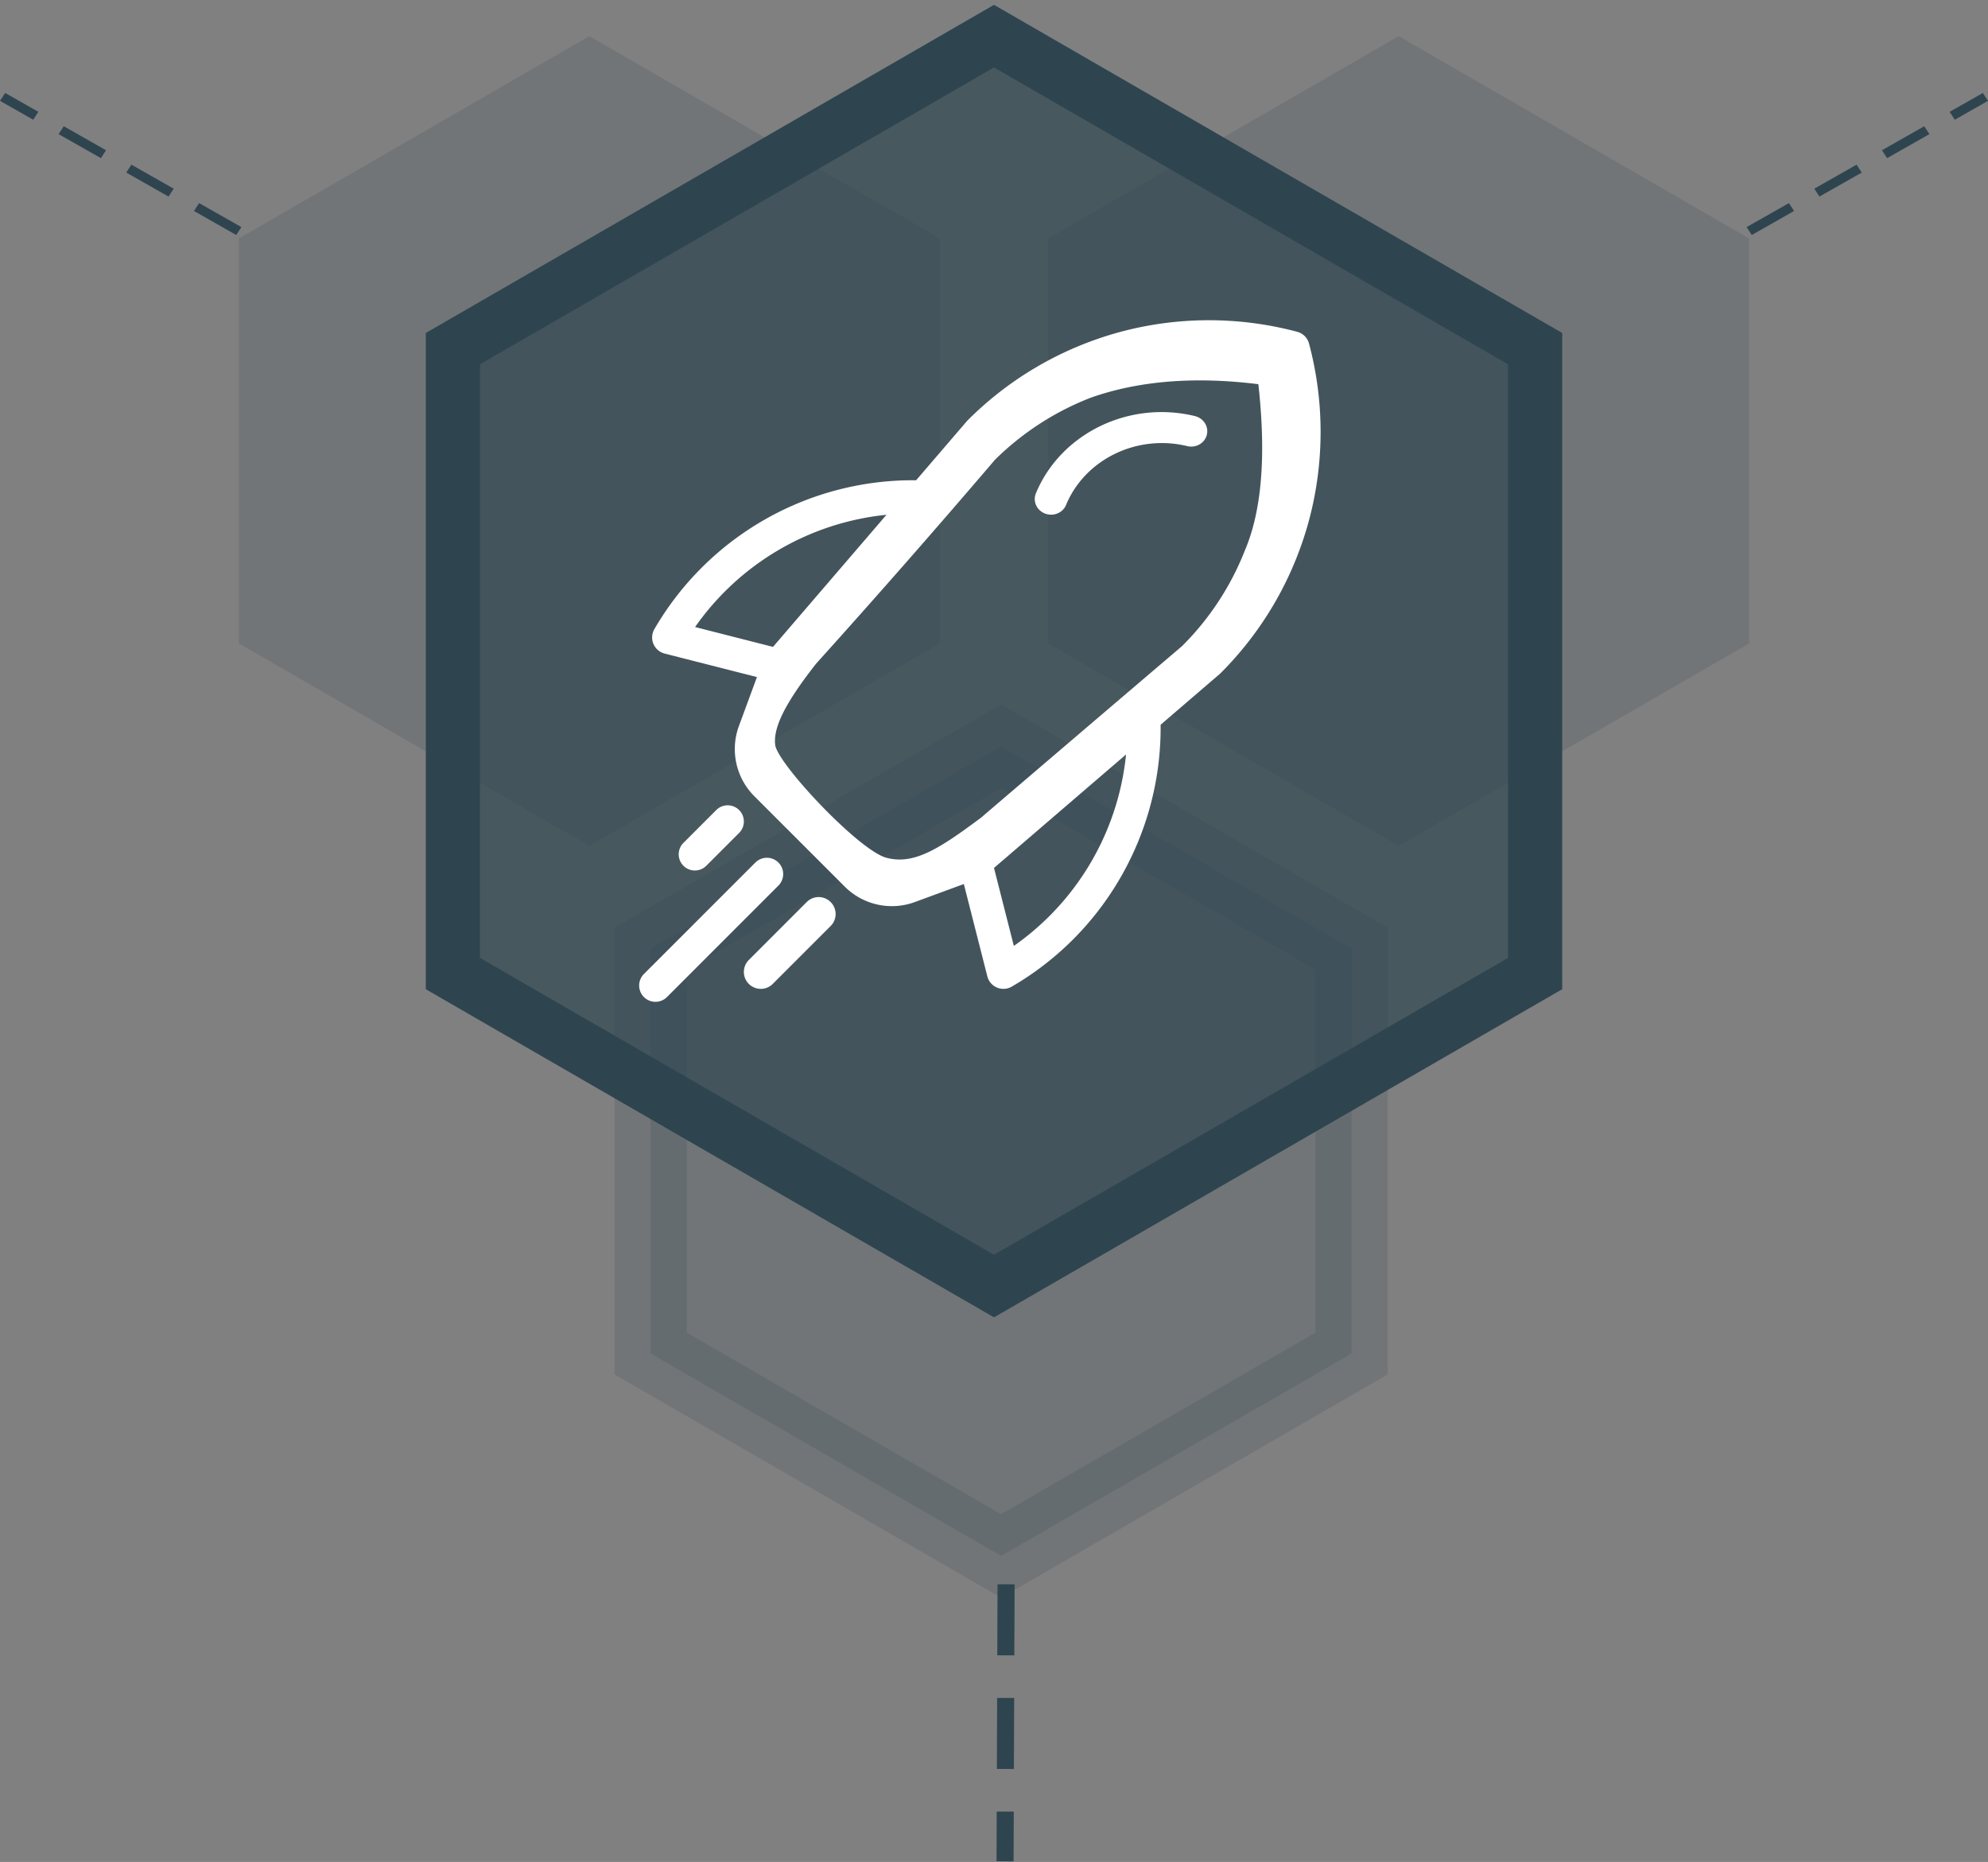 <svg xmlns="http://www.w3.org/2000/svg" width="110" height="103" viewBox="0 0 110 103">
    <rect x="0" y="0" width="110" height="103" fill="#808080" stroke="none"/>
    <g fill="none" fill-rule="evenodd">
        <path fill="#2E4550" d="M32.607 2L52 13.196V35.59L32.607 46.786 13.214 35.589V13.196zM77.393 2l19.393 11.196V35.59L77.393 46.786 58 35.589V13.196z" opacity=".18"/>
        <path fill="#2E4550" stroke="#2E4550" stroke-width="4" d="M55.393 41.286l19.393 11.196v22.393L55.393 86.071 36 74.875V52.482z" opacity=".18"/>
        <path fill="#2E4550" fill-rule="nonzero" d="M55.196 87.642l.944.002-.015 3.929-.943-.003.014-3.928zm-.023 6.285l.944.003-.015 3.928-.943-.002.014-3.929zm-.023 6.286l.944.002-.01 2.75-.944-.002.01-2.75z"/>
        <path fill="#2E4550" fill-opacity=".68" stroke="#2E4550" stroke-width="3" d="M55 2l29.94 17.286v34.571L55 71.143 25.06 53.857V19.286z"/>
        <g fill="#FFF" fill-rule="nonzero">
            <path d="M72.43 19.005a.92.92 0 0 0-.65-.65 18.963 18.963 0 0 0-9.62-.04 18.727 18.727 0 0 0-1.575.484 18.88 18.88 0 0 0-7.012 4.423l-.02.018-.023.026-.024.025-2.814 3.276a16.55 16.55 0 0 0-14.485 8.237.919.919 0 0 0 .568 1.35l5.108 1.301-1 2.714a3.687 3.687 0 0 0 .85 3.87l5.014 5.013a3.687 3.687 0 0 0 3.87.85l2.714-.999 1.3 5.108a.919.919 0 0 0 1.352.568 16.557 16.557 0 0 0 3.398-2.616 16.577 16.577 0 0 0 4.838-11.87l3.276-2.814.024-.023.027-.024.015-.016a18.884 18.884 0 0 0 4.91-8.59c.814-3.151.8-6.478-.04-9.62zM38.46 34.687a14.736 14.736 0 0 1 10.59-6.209l-6.278 7.307-4.312-1.098zM58.08 50.663a14.81 14.81 0 0 1-1.982 1.664L55 48.014l7.307-6.278a14.737 14.737 0 0 1-4.227 8.927zm7.335-14.93c-3.8 3.237-7.516 6.407-11.145 9.51-2.296 1.705-3.69 2.614-5.222 2.208-1.531-.407-6.035-5.213-6.156-6.247-.122-1.035.682-2.472 2.264-4.489a563.318 563.318 0 0 0 9.894-11.277 15.524 15.524 0 0 1 5.317-3.443c2.654-.931 5.741-1.179 9.26-.742.44 3.933.192 6.999-.746 9.198a15.395 15.395 0 0 1-3.466 5.281zM40.897 44.811a.895.895 0 0 0-1.265 0l-1.837 1.838a.895.895 0 0 0 1.265 1.265l1.837-1.837a.895.895 0 0 0 0-1.266zM43.071 47.715a.902.902 0 0 0-1.275 0l-6.175 6.174a.902.902 0 0 0 1.276 1.275l6.174-6.174a.902.902 0 0 0 0-1.275zM45.962 49.9a.936.936 0 0 0-1.324 0l-3.204 3.205a.936.936 0 1 0 1.324 1.324l3.204-3.204a.936.936 0 0 0 0-1.324z"/>
            <path d="M66.117 23.017c-3.642-.884-7.425.955-8.8 4.276-.18.44.046.939.506 1.116a.947.947 0 0 0 .117.037c.429.104.88-.107 1.046-.509 1.047-2.531 3.93-3.932 6.705-3.259.482.117.967-.16 1.084-.619.118-.458-.177-.925-.658-1.042z"/>
        </g>
        <path fill="#2E4550" fill-rule="nonzero" d="M13.357 12.563l-.285.437-2.34-1.329.285-.436 2.34 1.328zm-3.745-2.125l-.285.436-2.34-1.328.285-.437 2.34 1.329zM5.867 8.312l-.284.436L3.242 7.42l.285-.437 2.34 1.329zM2.123 6.186l-.285.437L0 5.579l.285-.436 1.838 1.043zM96.643 12.563l.285.437 2.34-1.329-.285-.436-2.34 1.328zm3.745-2.125l.285.436 2.34-1.328-.285-.437-2.34 1.329zm3.745-2.126l.284.436 2.341-1.328-.285-.437-2.34 1.329zm3.744-2.126l.285.437L110 5.579l-.285-.436-1.838 1.043z"/>
    </g>
</svg>
